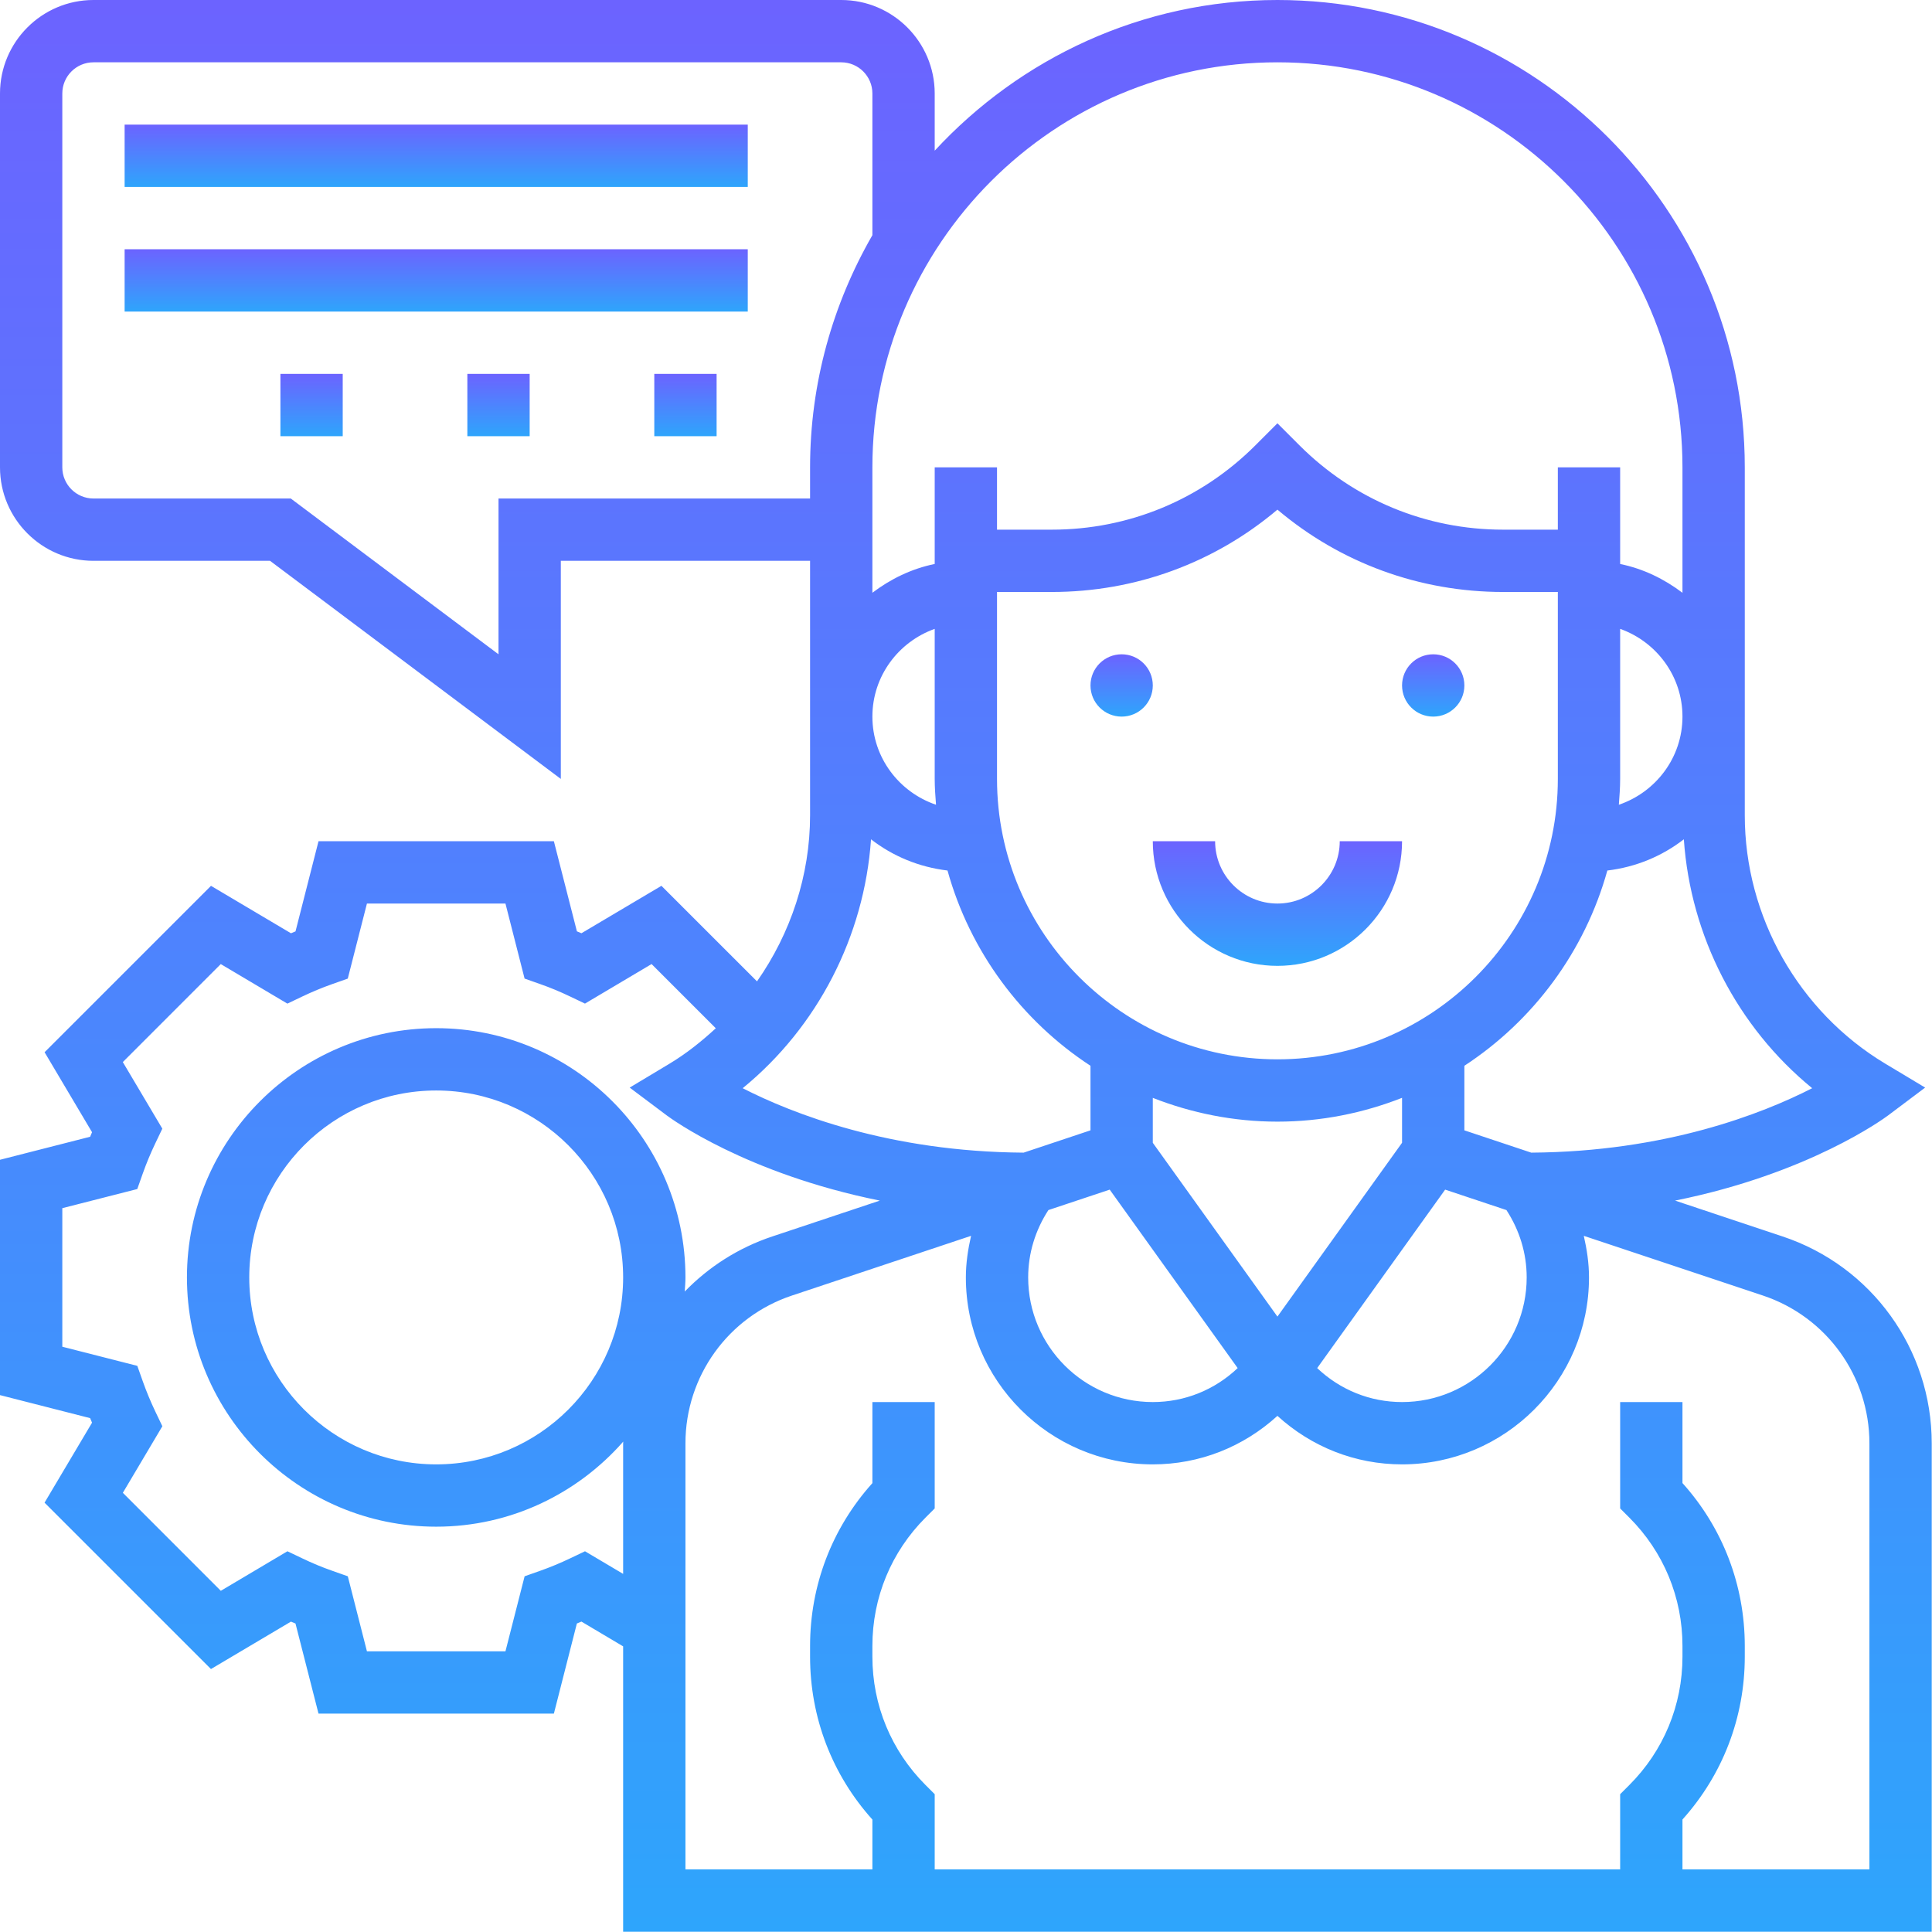 <svg width="436" height="436" viewBox="0 0 436 436" fill="none" xmlns="http://www.w3.org/2000/svg">
<path d="M402.286 279.035L378.014 270.942C408.199 264.874 425.173 252.415 426.094 251.719L434.454 245.44L425.489 240.061C405.914 228.319 393.75 206.831 393.75 184.001V161.719V105.469C393.75 47.313 346.437 0 288.281 0C257.709 0 230.217 13.155 210.938 34.003V21.094C210.938 9.464 201.473 0 189.844 0H21.094C9.464 0 0 9.464 0 21.094V105.469C0 117.098 9.464 126.562 21.094 126.562H60.94L126.562 175.781V126.562H182.812V161.719V184.001C182.812 197.571 178.432 210.614 170.838 221.47L149.266 199.905L131.217 210.607C130.873 210.459 130.528 210.319 130.191 210.178L124.995 189.844H71.88L66.691 210.185C66.347 210.326 66.002 210.466 65.665 210.614L47.616 199.912L10.062 237.459L20.77 255.509C20.623 255.853 20.482 256.198 20.341 256.535L0 261.731V314.838L20.341 320.034C20.482 320.379 20.623 320.723 20.77 321.061L10.055 339.11L47.609 376.657L65.658 365.955C66.002 366.103 66.347 366.244 66.684 366.384L71.88 386.719H124.995L130.184 366.377C130.528 366.237 130.873 366.096 131.21 365.948L140.625 371.538V435.938H435.938V325.716C435.938 304.502 422.416 285.736 402.286 279.035ZM344.531 288.281C344.531 303.792 331.917 316.406 316.406 316.406C309.192 316.406 302.435 313.657 297.253 308.742L326.13 268.467L339.961 273.08C342.907 277.615 344.531 282.811 344.531 288.281ZM288.281 297.12L260.156 257.899V247.76C268.889 251.177 278.353 253.125 288.281 253.125C298.209 253.125 307.673 251.177 316.406 247.753V257.892L288.281 297.12ZM236.595 273.08L250.432 268.467L279.309 308.742C274.127 313.657 267.37 316.406 260.156 316.406C244.645 316.406 232.031 303.792 232.031 288.281C232.031 282.811 233.655 277.615 236.595 273.08ZM225 133.594H237.354C256.205 133.594 274.043 127.041 288.281 115.01C302.512 127.041 320.358 133.594 339.209 133.594H351.562V175.781C351.562 210.677 323.17 239.062 288.281 239.062C253.392 239.062 225 210.677 225 175.781V133.594ZM408.959 245.58C397.687 251.346 375.813 259.924 345.565 260.121L330.469 255.087V240.518C346.008 230.358 357.638 214.763 362.735 196.453C369.204 195.68 375.089 193.205 379.997 189.408C381.516 211.31 392.062 231.764 408.959 245.58ZM365.33 181.61C365.477 179.677 365.625 177.75 365.625 175.781V141.919C373.788 144.83 379.688 152.564 379.688 161.719C379.688 170.979 373.648 178.784 365.33 181.61ZM288.281 14.062C338.681 14.062 379.688 55.069 379.688 105.469V133.777C375.581 130.669 370.849 128.341 365.625 127.28V105.469H351.562V119.531H339.209C321.848 119.531 305.529 112.774 293.252 100.498L288.281 95.527L283.31 100.498C271.034 112.774 254.714 119.531 237.354 119.531H225V105.469H210.938V127.273C205.713 128.341 200.981 130.662 196.875 133.77V105.469C196.875 55.069 237.881 14.062 288.281 14.062ZM112.5 112.5V147.656L65.623 112.5H21.094C17.22 112.5 14.062 109.35 14.062 105.469V21.094C14.062 17.212 17.22 14.062 21.094 14.062H189.844C193.718 14.062 196.875 17.212 196.875 21.094V53.072C187.98 68.527 182.812 86.386 182.812 105.469V112.5H112.5ZM210.938 141.919V175.781C210.938 177.75 211.085 179.677 211.233 181.61C202.915 178.784 196.875 170.979 196.875 161.719C196.875 152.564 202.774 144.83 210.938 141.919ZM196.566 189.408C201.473 193.212 207.359 195.68 213.827 196.453C218.918 214.77 230.555 230.358 246.094 240.518V255.087L231.005 260.121C200.756 259.924 178.875 251.346 167.604 245.58C184.5 231.764 195.047 211.31 196.566 189.408ZM132.019 350.079L128.63 351.696C126.457 352.73 124.228 353.665 121.936 354.473L118.392 355.725L114.068 372.656H82.807L78.49 355.725L74.946 354.473C72.654 353.672 70.425 352.737 68.252 351.696L64.863 350.079L49.831 359.002L27.724 336.888L36.64 321.863L35.023 318.48C33.982 316.294 33.054 314.058 32.238 311.766L30.987 308.236L14.062 303.919V272.651L30.98 268.334L32.231 264.797C33.047 262.505 33.975 260.269 35.016 258.089L36.633 254.707L27.717 239.681L49.823 217.568L64.856 226.491L68.245 224.873C70.418 223.84 72.647 222.905 74.939 222.096L78.483 220.845L82.807 203.906H114.068L118.385 220.838L121.929 222.089C124.221 222.891 126.45 223.826 128.623 224.866L132.012 226.484L147.045 217.561L161.536 232.052C158.316 235.02 154.884 237.769 151.066 240.061L142.102 245.44L150.469 251.719C151.397 252.415 168.37 264.867 198.555 270.942L174.284 279.035C166.598 281.595 159.905 285.926 154.526 291.466C154.589 290.405 154.688 289.357 154.688 288.281C154.688 257.266 129.452 232.031 98.438 232.031C67.423 232.031 42.188 257.266 42.188 288.281C42.188 319.296 67.423 344.531 98.438 344.531C115.256 344.531 130.338 337.071 140.653 325.329C140.653 325.463 140.625 325.589 140.625 325.716V355.184L132.019 350.079ZM140.625 288.281C140.625 311.548 121.704 330.469 98.438 330.469C75.171 330.469 56.25 311.548 56.25 288.281C56.25 265.015 75.171 246.094 98.438 246.094C121.704 246.094 140.625 265.015 140.625 288.281ZM421.875 421.875H379.688V410.611C388.779 400.5 393.75 387.57 393.75 373.859V371.44C393.75 357.736 388.779 344.798 379.688 334.687V316.406H365.625V340.411L367.685 342.471C375.427 350.213 379.688 360.499 379.688 371.447V373.866C379.688 384.813 375.427 395.107 367.685 402.841L365.625 404.902V421.875H210.938V404.902L208.877 402.841C201.136 395.1 196.875 384.813 196.875 373.866V371.447C196.875 360.499 201.136 350.205 208.877 342.471L210.938 340.411V316.406H196.875V334.702C187.784 344.813 182.812 357.743 182.812 371.454V373.873C182.812 387.577 187.784 400.514 196.875 410.625V421.875H154.688V325.716C154.688 310.563 164.348 297.155 178.727 292.366L219.143 278.895C218.447 281.953 217.969 285.075 217.969 288.281C217.969 311.548 236.89 330.469 260.156 330.469C270.731 330.469 280.596 326.524 288.281 319.521C295.966 326.524 305.831 330.469 316.406 330.469C339.673 330.469 358.594 311.548 358.594 288.281C358.594 285.075 358.116 281.953 357.42 278.895L397.842 292.366C412.214 297.162 421.875 310.563 421.875 325.716V421.875Z" fill="url(#paint0_linear)"/>
<path d="M253.125 161.719C257.008 161.719 260.156 158.571 260.156 154.688C260.156 150.804 257.008 147.656 253.125 147.656C249.242 147.656 246.094 150.804 246.094 154.688C246.094 158.571 249.242 161.719 253.125 161.719Z" fill="url(#paint1_linear)"/>
<path d="M323.438 161.719C327.321 161.719 330.469 158.571 330.469 154.688C330.469 150.804 327.321 147.656 323.438 147.656C319.554 147.656 316.406 150.804 316.406 154.688C316.406 158.571 319.554 161.719 323.438 161.719Z" fill="url(#paint2_linear)"/>
<path d="M288.281 217.969C303.792 217.969 316.406 205.355 316.406 189.844H302.344C302.344 197.599 296.037 203.906 288.281 203.906C280.526 203.906 274.219 197.599 274.219 189.844H260.156C260.156 205.355 272.77 217.969 288.281 217.969Z" fill="url(#paint3_linear)"/>
<path d="M168.75 28.125H28.125V42.188H168.75V28.125Z" fill="url(#paint4_linear)"/>
<path d="M168.75 56.25H28.125V70.312H168.75V56.25Z" fill="url(#paint5_linear)"/>
<path d="M119.531 84.375H105.469V98.438H119.531V84.375Z" fill="url(#paint6_linear)"/>
<path d="M161.719 84.375H147.656V98.438H161.719V84.375Z" fill="url(#paint7_linear)"/>
<path d="M77.344 84.375H63.281V98.438H77.344V84.375Z" fill="url(#paint8_linear)"/>
<defs>
<linearGradient id="paint0_linear" x1="217.969" y1="0" x2="217.969" y2="435.938" gradientUnits="userSpaceOnUse">
<stop stop-color="#6C63FF"/>
<stop offset="1" stop-color="#2EA5FC"/>
</linearGradient>
<linearGradient id="paint1_linear" x1="253.125" y1="147.656" x2="253.125" y2="161.719" gradientUnits="userSpaceOnUse">
<stop stop-color="#6C63FF"/>
<stop offset="1" stop-color="#2EA5FC"/>
</linearGradient>
<linearGradient id="paint2_linear" x1="323.438" y1="147.656" x2="323.438" y2="161.719" gradientUnits="userSpaceOnUse">
<stop stop-color="#6C63FF"/>
<stop offset="1" stop-color="#2EA5FC"/>
</linearGradient>
<linearGradient id="paint3_linear" x1="288.281" y1="189.844" x2="288.281" y2="217.969" gradientUnits="userSpaceOnUse">
<stop stop-color="#6C63FF"/>
<stop offset="1" stop-color="#2EA5FC"/>
</linearGradient>
<linearGradient id="paint4_linear" x1="98.438" y1="28.125" x2="98.438" y2="42.188" gradientUnits="userSpaceOnUse">
<stop stop-color="#6C63FF"/>
<stop offset="1" stop-color="#2EA5FC"/>
</linearGradient>
<linearGradient id="paint5_linear" x1="98.438" y1="56.25" x2="98.438" y2="70.312" gradientUnits="userSpaceOnUse">
<stop stop-color="#6C63FF"/>
<stop offset="1" stop-color="#2EA5FC"/>
</linearGradient>
<linearGradient id="paint6_linear" x1="112.5" y1="84.375" x2="112.5" y2="98.438" gradientUnits="userSpaceOnUse">
<stop stop-color="#6C63FF"/>
<stop offset="1" stop-color="#2EA5FC"/>
</linearGradient>
<linearGradient id="paint7_linear" x1="154.688" y1="84.375" x2="154.688" y2="98.438" gradientUnits="userSpaceOnUse">
<stop stop-color="#6C63FF"/>
<stop offset="1" stop-color="#2EA5FC"/>
</linearGradient>
<linearGradient id="paint8_linear" x1="70.312" y1="84.375" x2="70.312" y2="98.438" gradientUnits="userSpaceOnUse">
<stop stop-color="#6C63FF"/>
<stop offset="1" stop-color="#2EA5FC"/>
</linearGradient>
</defs>
</svg>
